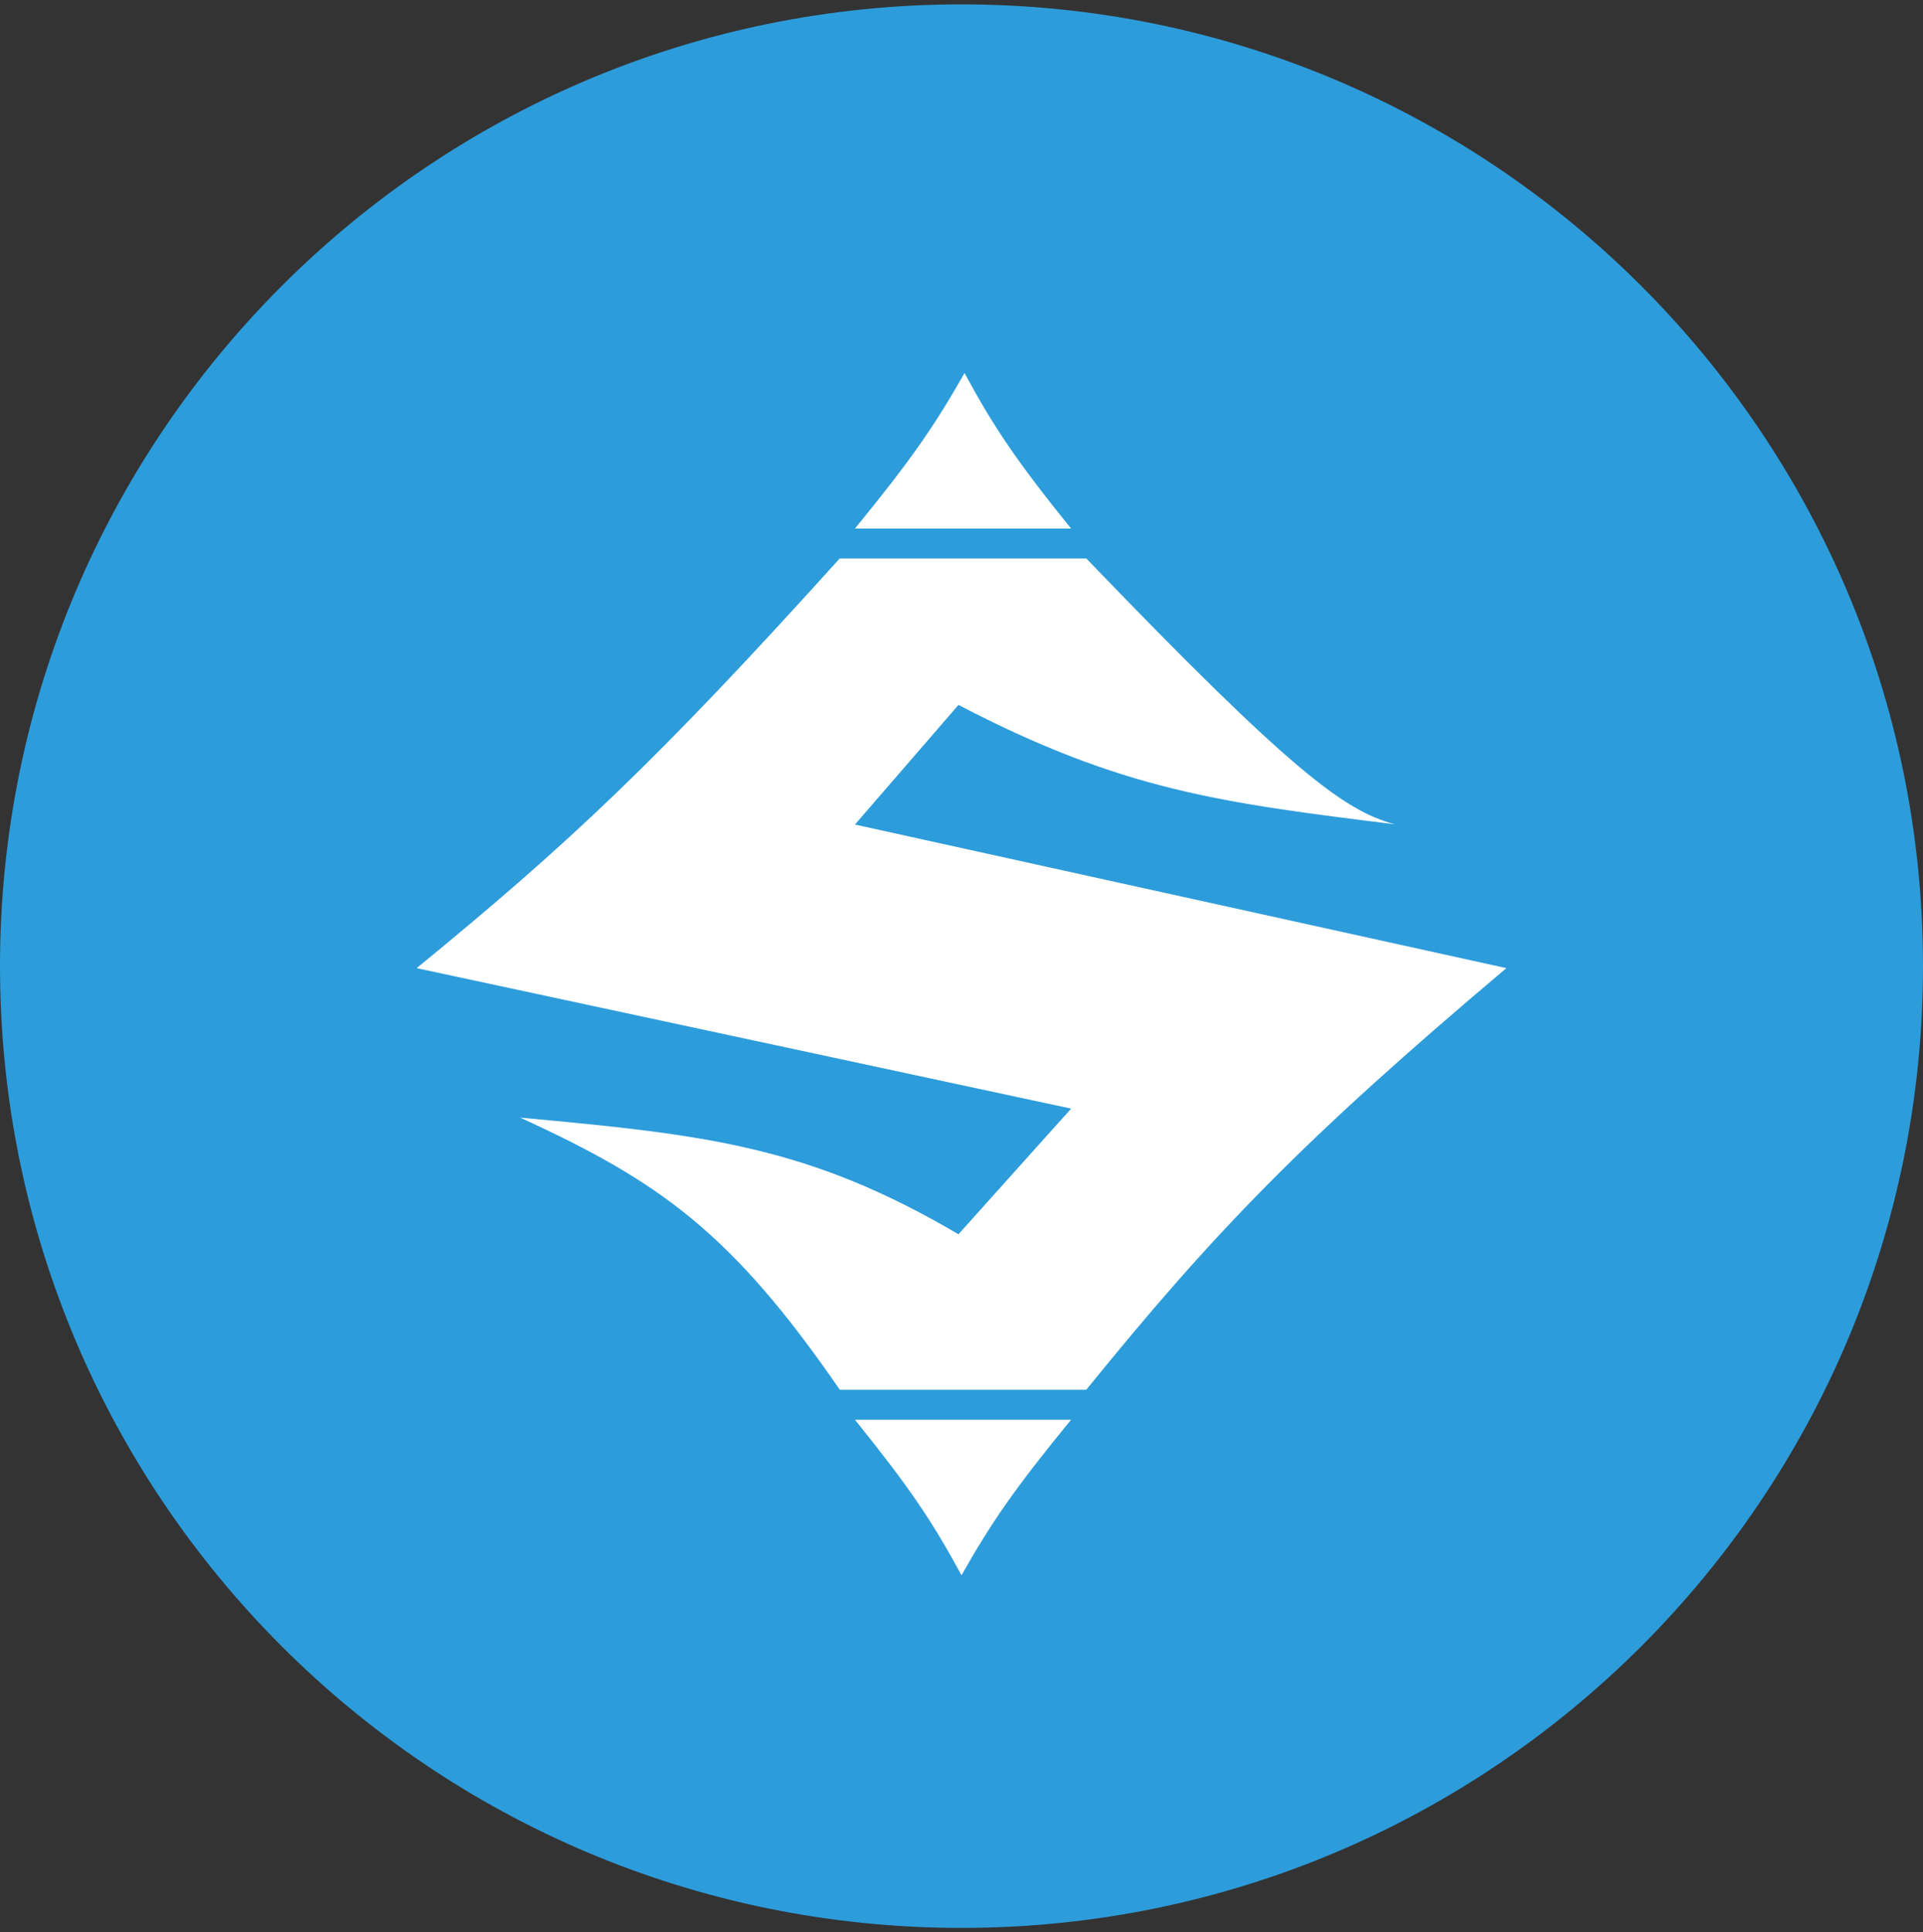 <svg width="220" height="221" viewBox="0 0 220 221" fill="none" xmlns="http://www.w3.org/2000/svg">
<rect x="0" y="0" width="220" height="221" fill="#333333" stroke="none"/>
<g clip-path="url(#clip0_4_5122)">
<path d="M110 220.5C170.751 220.5 220 171.251 220 110.5C220 49.749 170.751 0.5 110 0.5C49.249 0.5 0 49.749 0 110.5C0 171.251 49.249 220.5 110 220.5Z" fill="#2D9CDB"/>
<path fill-rule="evenodd" clip-rule="evenodd" d="M97.81 60.452C104.251 52.58 106.883 48.751 110.346 42.667C113.739 48.937 116.364 52.807 122.535 60.452H97.81ZM124.274 63.869C147.85 88.385 153.834 92.717 159.561 94.277C139.649 91.802 128.415 90.4 109.653 80.624L97.81 94.305L172.333 110.729C149.02 130.405 138.922 140.89 124.274 158.95H96.078C83.688 140.952 75.425 135.108 59.509 127.827C80.689 129.766 92.463 131.059 109.653 141.165L122.542 126.796L47.666 110.729C65.078 96.484 75.21 86.983 96.071 63.869H124.274ZM109.999 180.167C113.448 174.082 116.087 170.253 122.535 162.381H97.81C103.974 170.026 106.606 173.897 109.999 180.167Z" fill="white"/>
</g>
<defs>
<clipPath id="clip0_4_5122">
<rect width="220" height="220" fill="white" transform="translate(0 0.5)"/>
</clipPath>
</defs>
</svg>
